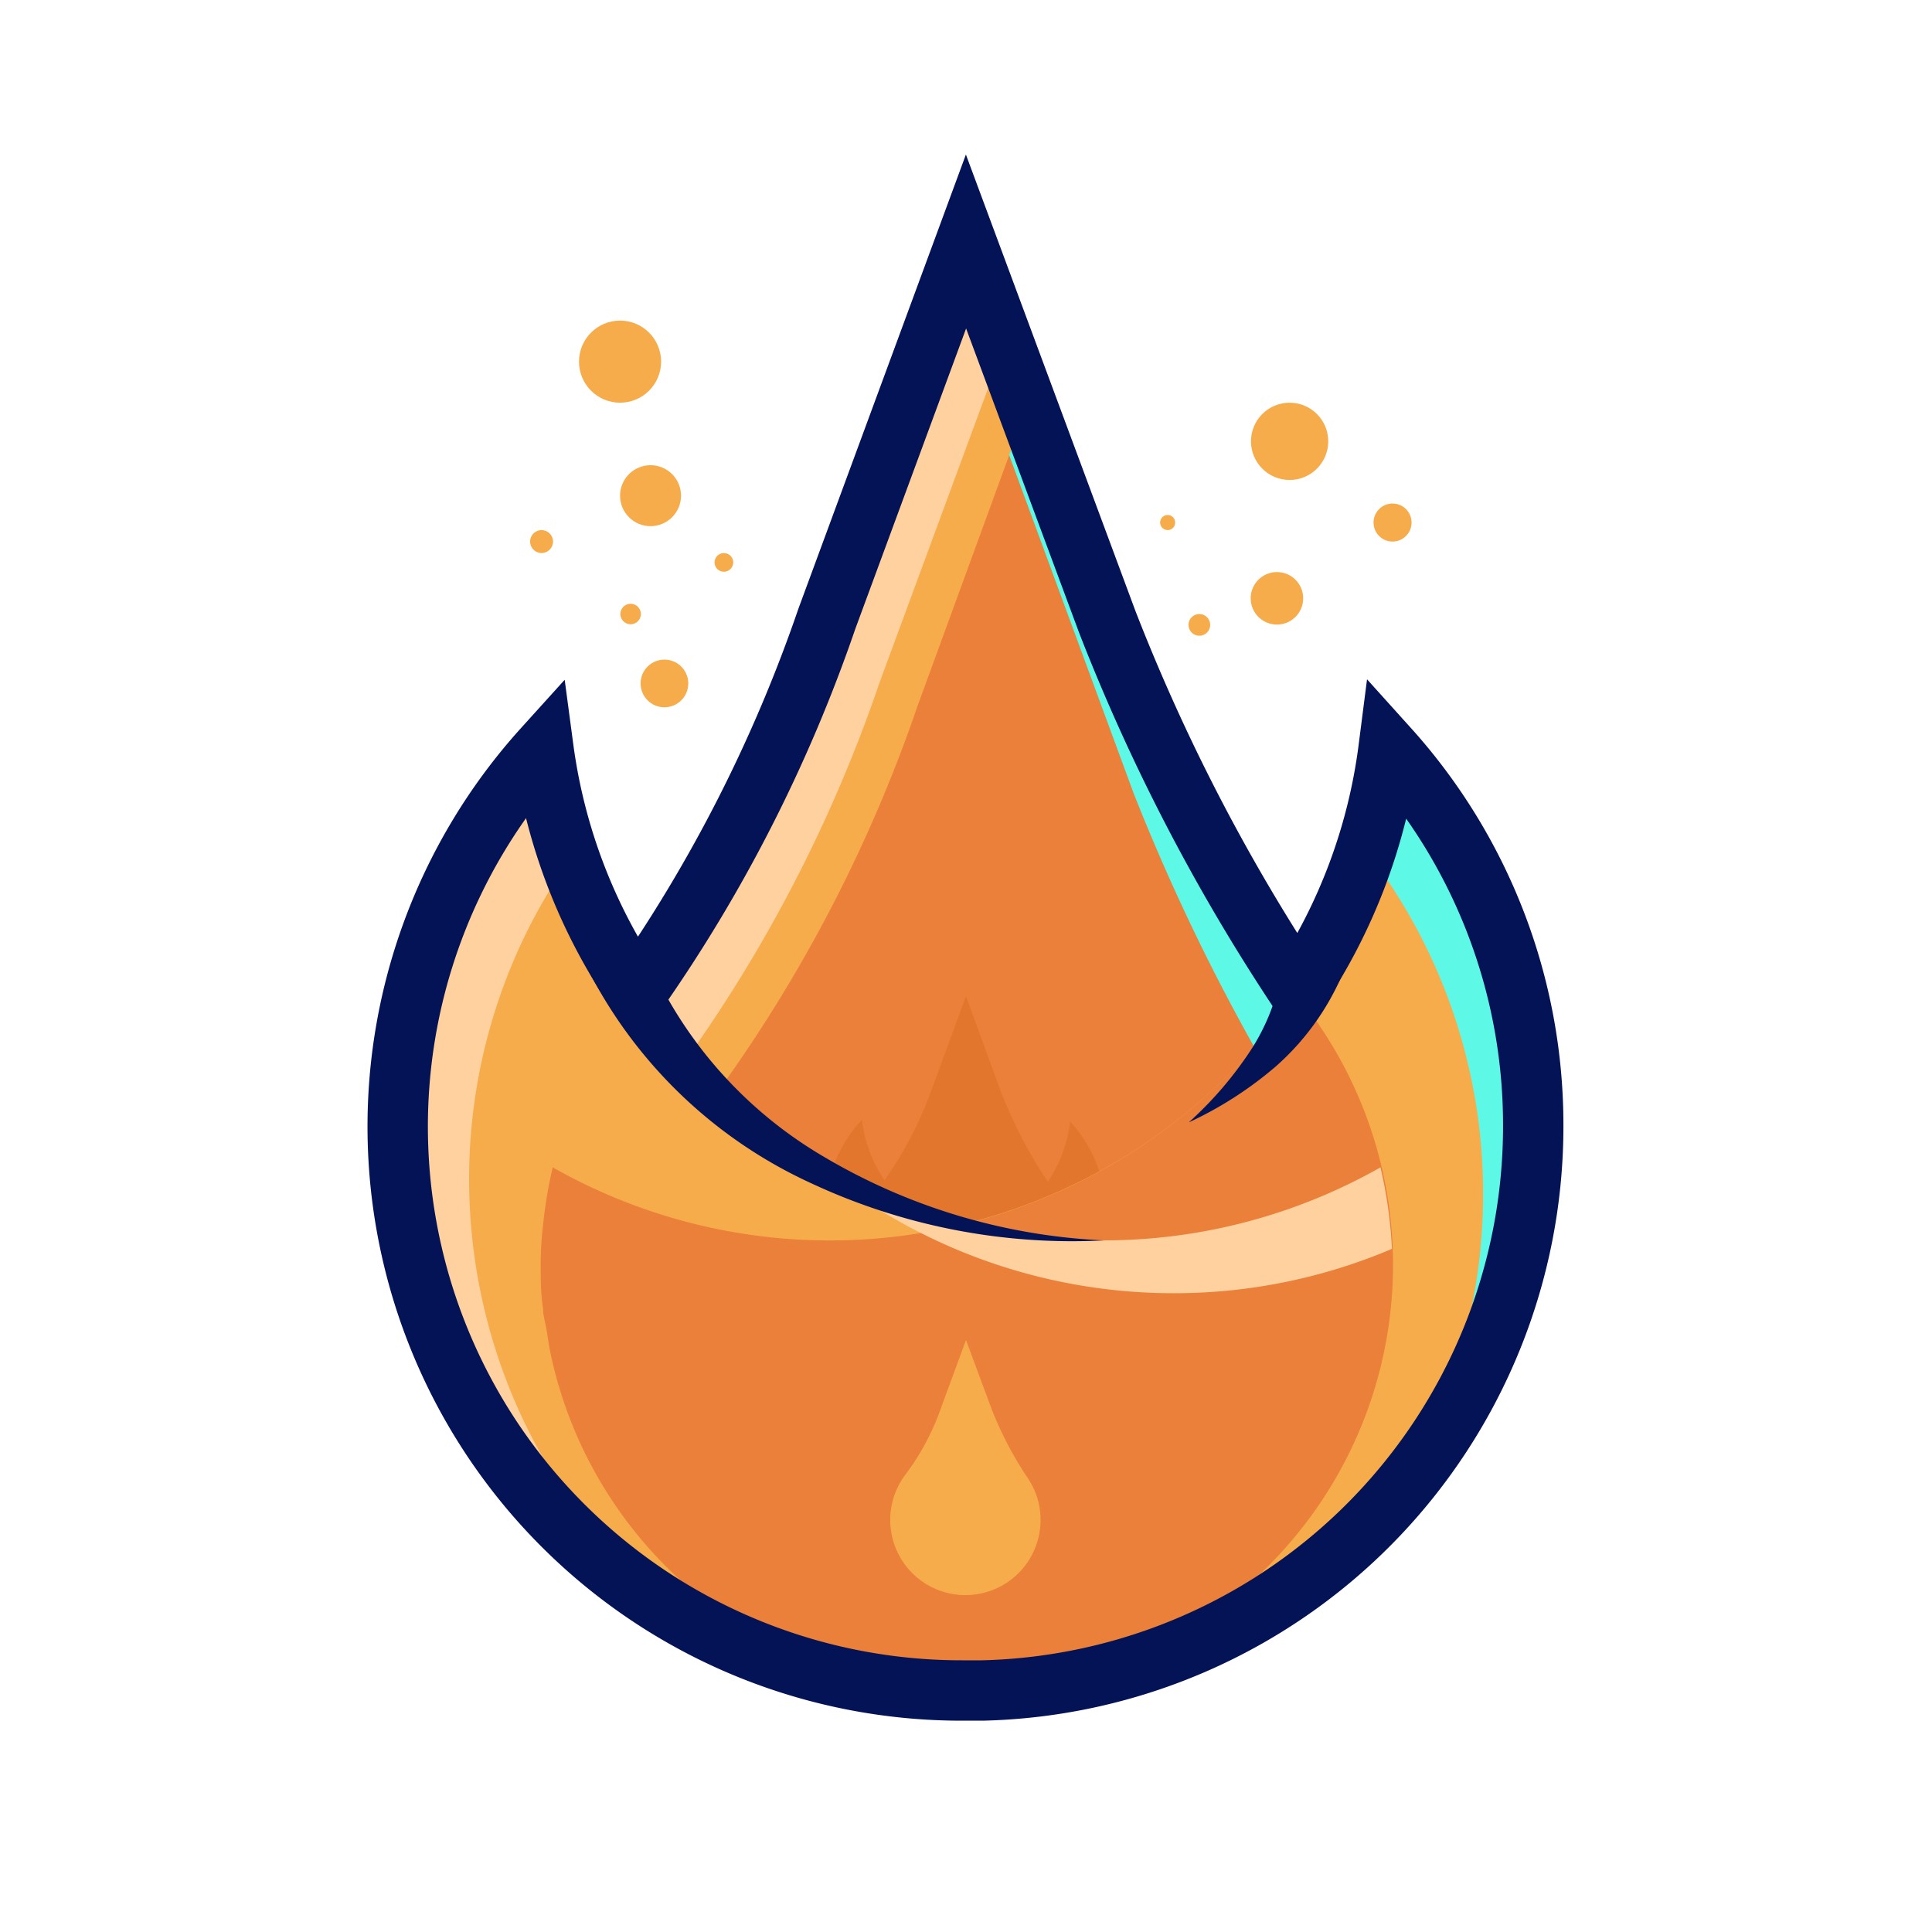 <svg id="art" xmlns="http://www.w3.org/2000/svg" viewBox="0 0 64 64"><defs><style>.cls-1{fill:#ea8039;}.cls-2{fill:#e2762d;}.cls-3{fill:#5df9e6;}.cls-4{fill:#f7ac4b;}.cls-5{fill:#ffd19f;}.cls-6{fill:none;stroke:#041256;stroke-linecap:round;stroke-miterlimit:10;stroke-width:2px;}.cls-7{fill:#041256;}</style></defs><title>game of thrones, game, thrones, series, element, fire, flame, heat</title><path class="cls-1" d="M36.63,20.59,32,8l-4.61,12.5a48.35,48.35,0,0,1-6.63,12.8,14.13,14.13,0,1,0,23.1.88A69.12,69.12,0,0,1,36.63,20.59Z"/><path class="cls-2" d="M36.65,40.25a4.61,4.61,0,0,0-1.2-3.1,4.53,4.53,0,0,1-.74,2,15.71,15.71,0,0,1-1.56-3L32,33l-1.14,3.1a12.56,12.56,0,0,1-1.56,3h0a4.58,4.58,0,0,1-.75-2A4.62,4.62,0,0,0,32,44.87h.15A4.63,4.63,0,0,0,36.65,40.25Z"/><path class="cls-3" d="M21.68,39a48.35,48.35,0,0,0,6.63-12.8l4.61-12.51,4.63,12.58a68.72,68.72,0,0,0,7.22,13.6,14.39,14.39,0,0,1,1.33,2.59c0-.19,0-.38,0-.58a14,14,0,0,0-2.27-7.67,69.12,69.12,0,0,1-7.23-13.61L32,8l-4.61,12.5a48.35,48.35,0,0,1-6.63,12.8,14.13,14.13,0,0,0-2.52,11.84A14.46,14.46,0,0,0,18.81,47,14,14,0,0,1,21.68,39Z"/><path class="cls-4" d="M21.24,48A14.16,14.16,0,0,1,23.75,36.2a48.68,48.68,0,0,0,6.64-12.8L34,13.52,32,8l-4.61,12.5a48.35,48.35,0,0,1-6.63,12.8,14.13,14.13,0,0,0-2.52,11.84,14,14,0,0,0,5.54,8.24A13.69,13.69,0,0,1,21.24,48Z"/><path class="cls-5" d="M20,47.24A14.13,14.13,0,0,1,22.51,35.4a48.35,48.35,0,0,0,6.63-12.8l4.12-11.17L32,8l-4.61,12.5a48.35,48.35,0,0,1-6.63,12.8,14.13,14.13,0,0,0-2.52,11.84,13.83,13.83,0,0,0,3.82,6.78A13.7,13.7,0,0,1,20,47.24Z"/><path class="cls-4" d="M45.73,38.67A18.69,18.69,0,0,1,18,24.79,18.68,18.68,0,0,0,31.9,56h.2c.27,0,.54,0,.8,0A14,14,0,0,0,45.73,38.67Z"/><path class="cls-4" d="M18.27,38.67A18.69,18.69,0,0,0,46,24.79,18.68,18.68,0,0,1,32.1,56h-.2c-.27,0-.54,0-.8,0A14,14,0,0,1,18.27,38.67Z"/><path class="cls-1" d="M43.86,34.2c-.31-.47-.61-.94-.91-1.42l0,.06a18.61,18.61,0,0,1-24.64,5.83,14.93,14.93,0,0,0-.33,2,11.5,11.5,0,0,0-.07,1.18h0c0,.49,0,1,.08,1.5,0,.21.06.41.1.62s.08.52.13.78A14.12,14.12,0,0,0,31.1,56h.21c.3,0,.6,0,.9,0h.33A14.11,14.11,0,0,0,43.86,34.2Z"/><path class="cls-5" d="M15.54,39.05A18.47,18.47,0,0,1,18.9,28.43,18.39,18.39,0,0,1,18,24.79,18.65,18.65,0,0,0,21.9,53.08,18.63,18.63,0,0,1,15.54,39.05Z"/><path class="cls-3" d="M49.13,39.57a18.61,18.61,0,0,1-2.86,9.91A18.64,18.64,0,0,0,46,24.79a18.74,18.74,0,0,1-.76,3.37A18.56,18.56,0,0,1,49.13,39.57Z"/><path class="cls-4" d="M32.82,46.6,32,44.39l-.81,2.2A8.17,8.17,0,0,1,30,48.84a2.49,2.49,0,1,0,4.47,1.51,2.46,2.46,0,0,0-.4-1.35A11.74,11.74,0,0,1,32.82,46.6Z"/><path class="cls-6" d="M50.79,37.3A18.62,18.62,0,0,0,46,24.79a18.63,18.63,0,0,1-3,8,64.07,64.07,0,0,1-6.32-12.19L32,8l-4.61,12.5A49.54,49.54,0,0,1,21.1,32.86v0A18.63,18.63,0,0,1,18,24.79,18.68,18.68,0,0,0,31.9,56h.64A18.69,18.69,0,0,0,50.79,37.3Z"/><path class="cls-5" d="M38.9,42.84a18.43,18.43,0,0,0,7.21-1.47,14.89,14.89,0,0,0-.38-2.7,18.61,18.61,0,0,1-19.12-.46A18.57,18.57,0,0,0,38.9,42.84Z"/><path class="cls-7" d="M36.57,41.09a20.43,20.43,0,0,1-9.69-1.89,15.59,15.59,0,0,1-7.36-7h0a1,1,0,0,1,1.79-.9.42.42,0,0,1,0,.1,14.18,14.18,0,0,0,6,6.93A19.94,19.94,0,0,0,36.57,41.09Z"/><path class="cls-7" d="M44.45,32.32a8.57,8.57,0,0,1-2.18,3,12.47,12.47,0,0,1-2.89,1.86,12.29,12.29,0,0,0,2.13-2.51,7,7,0,0,0,1-2.86,1,1,0,0,1,2,.23,1.23,1.23,0,0,1-.08.29Z"/><circle class="cls-4" cx="20.54" cy="11.98" r="1.36"/><circle class="cls-4" cx="21.55" cy="16.42" r="1.01"/><circle class="cls-4" cx="17.94" cy="17.94" r="0.38"/><circle class="cls-4" cx="22.01" cy="22.64" r="0.79"/><circle class="cls-4" cx="20.89" cy="20.34" r="0.34"/><circle class="cls-4" cx="23.98" cy="18.63" r="0.31"/><circle class="cls-4" cx="42.72" cy="14.62" r="1.28"/><circle class="cls-4" cx="42.3" cy="19.82" r="0.87"/><circle class="cls-4" cx="38.68" cy="17.31" r="0.25"/><circle class="cls-4" cx="39.73" cy="20.7" r="0.36"/><circle class="cls-4" cx="46.13" cy="17.31" r="0.63"/></svg>